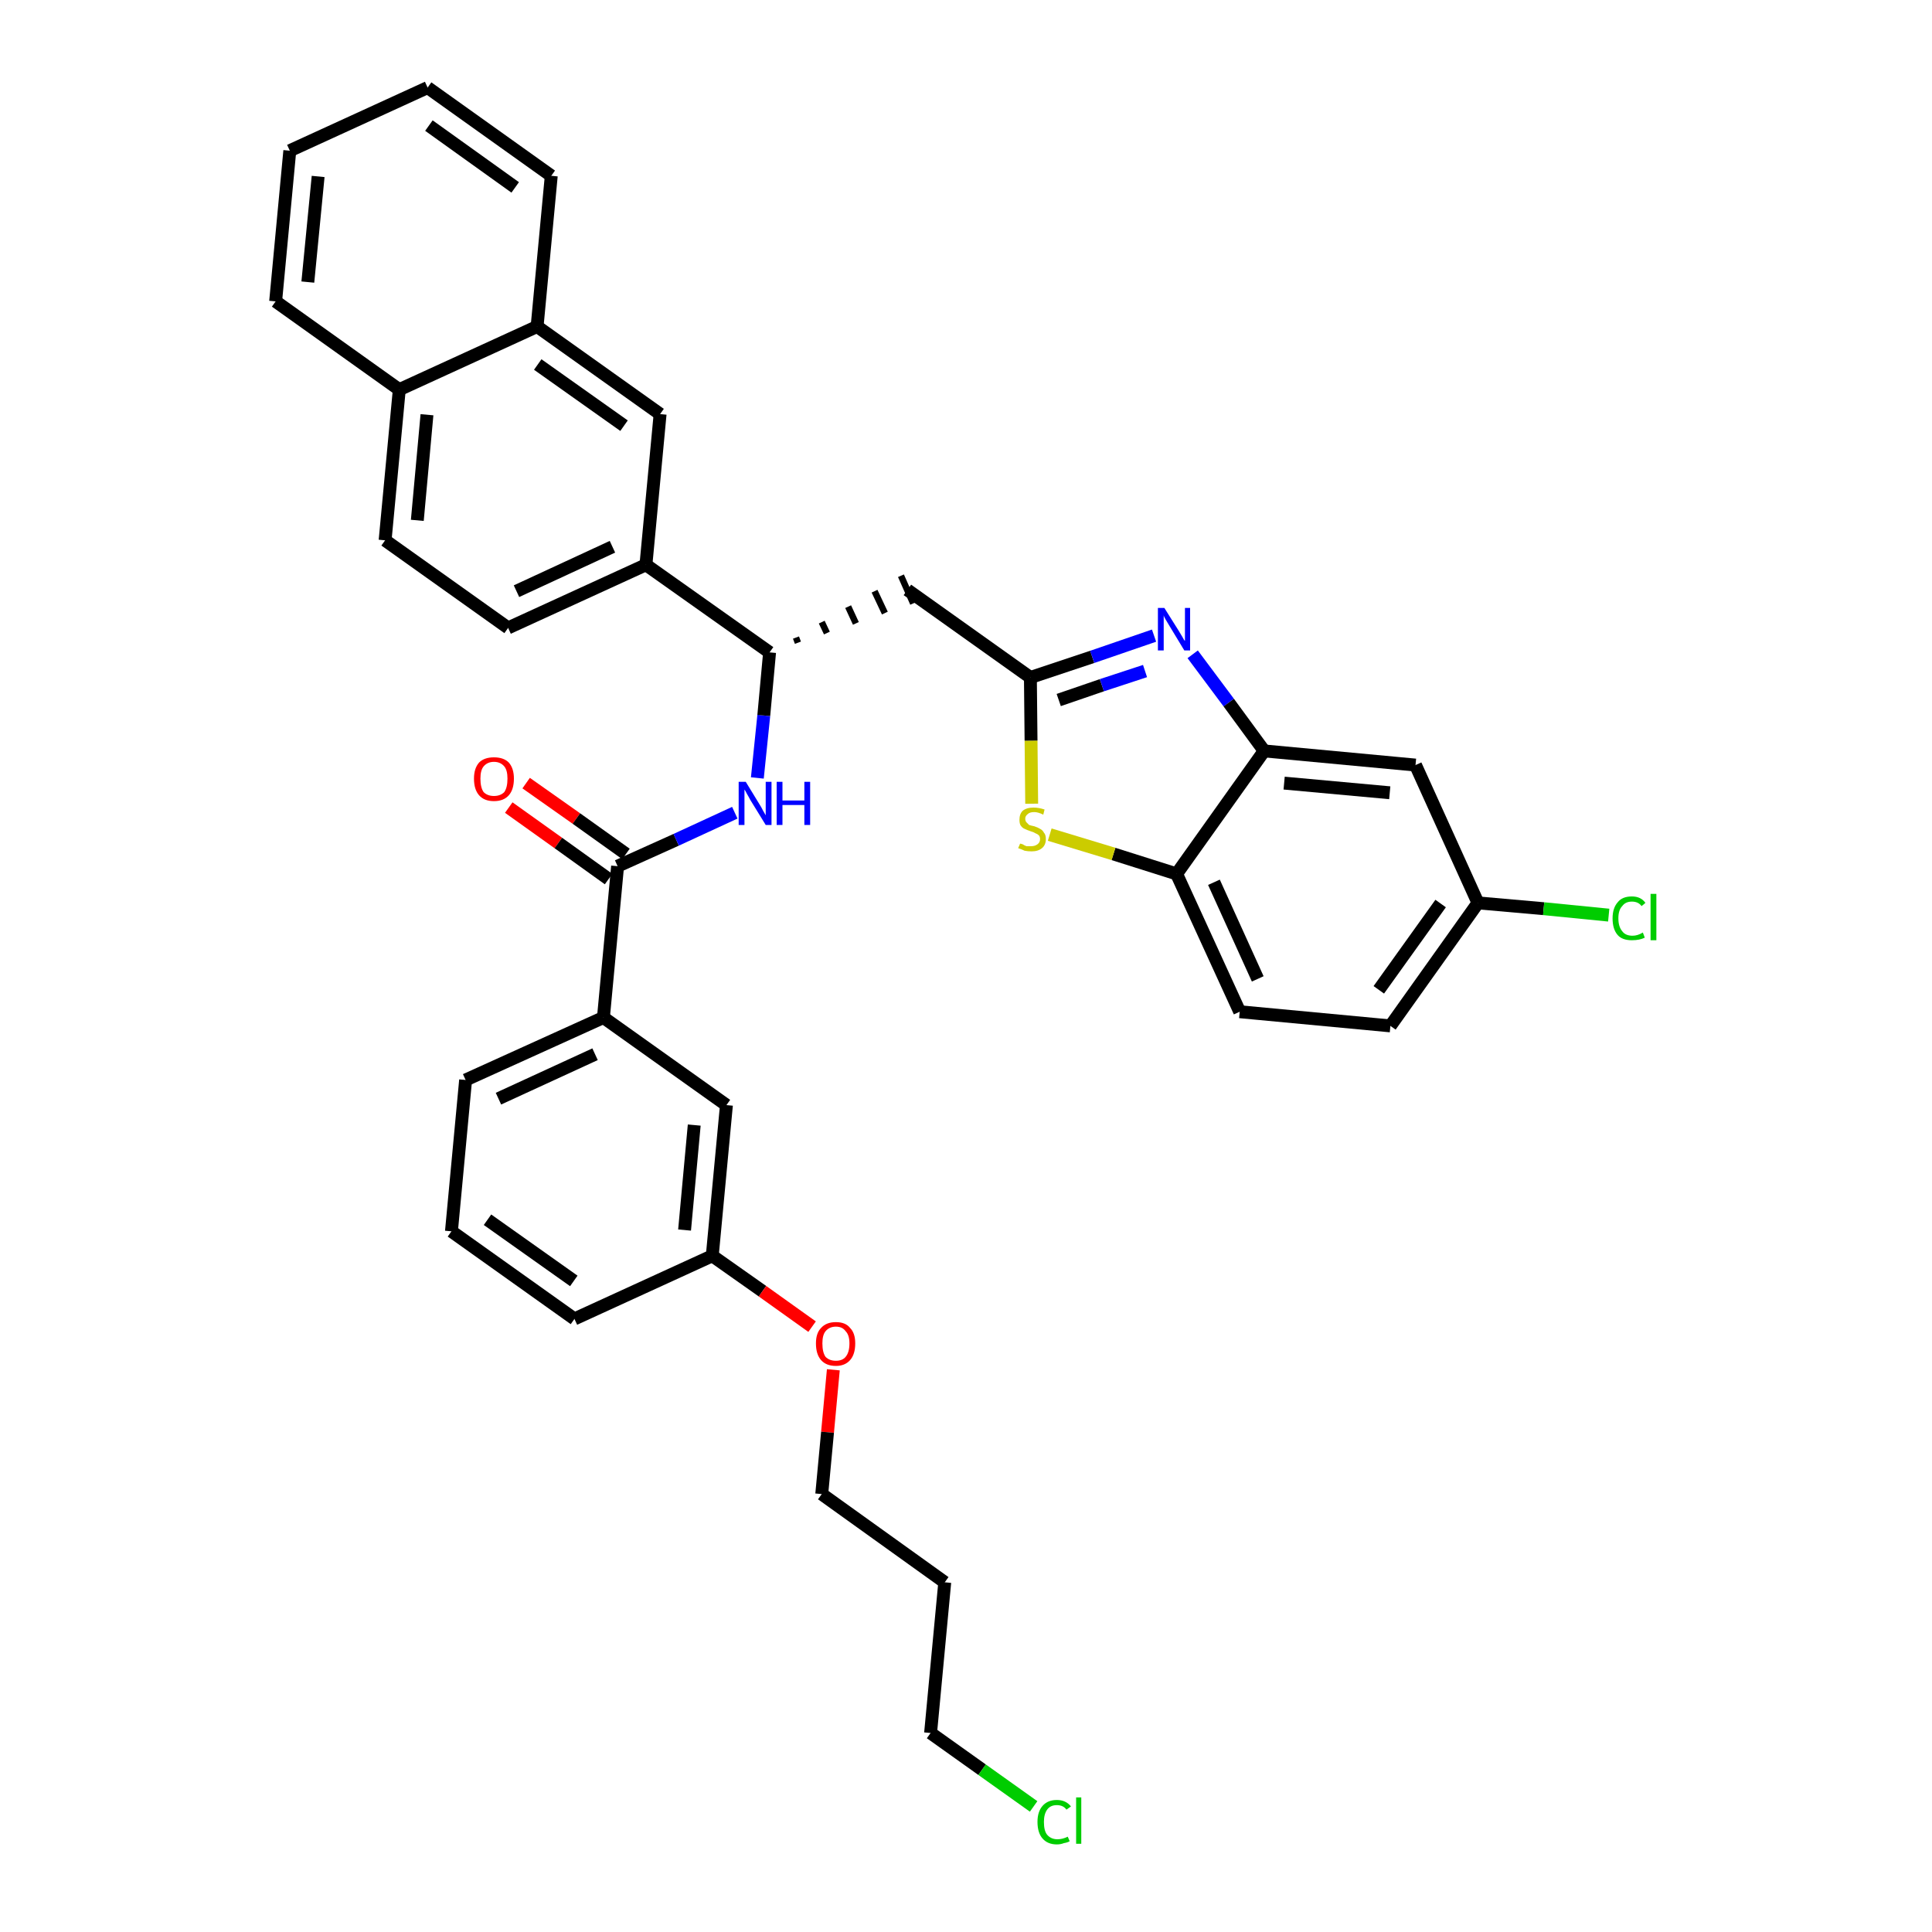 <?xml version='1.0' encoding='iso-8859-1'?>
<svg version='1.1' baseProfile='full'
              xmlns='http://www.w3.org/2000/svg'
                      xmlns:rdkit='http://www.rdkit.org/xml'
                      xmlns:xlink='http://www.w3.org/1999/xlink'
                  xml:space='preserve'
width='300px' height='300px' viewBox='0 0 300 300'>
<!-- END OF HEADER -->
<path class='bond-0 atom-0 atom-1' d='M 79.0,125.4 L 86.7,130.9' style='fill:none;fill-rule:evenodd;stroke:#FF0000;stroke-width:2.0px;stroke-linecap:butt;stroke-linejoin:miter;stroke-opacity:1' />
<path class='bond-0 atom-0 atom-1' d='M 86.7,130.9 L 94.5,136.5' style='fill:none;fill-rule:evenodd;stroke:#000000;stroke-width:2.0px;stroke-linecap:butt;stroke-linejoin:miter;stroke-opacity:1' />
<path class='bond-0 atom-0 atom-1' d='M 81.7,121.6 L 89.5,127.1' style='fill:none;fill-rule:evenodd;stroke:#FF0000;stroke-width:2.0px;stroke-linecap:butt;stroke-linejoin:miter;stroke-opacity:1' />
<path class='bond-0 atom-0 atom-1' d='M 89.5,127.1 L 97.2,132.6' style='fill:none;fill-rule:evenodd;stroke:#000000;stroke-width:2.0px;stroke-linecap:butt;stroke-linejoin:miter;stroke-opacity:1' />
<path class='bond-1 atom-1 atom-2' d='M 95.9,134.5 L 105.0,130.4' style='fill:none;fill-rule:evenodd;stroke:#000000;stroke-width:2.0px;stroke-linecap:butt;stroke-linejoin:miter;stroke-opacity:1' />
<path class='bond-1 atom-1 atom-2' d='M 105.0,130.4 L 114.1,126.2' style='fill:none;fill-rule:evenodd;stroke:#0000FF;stroke-width:2.0px;stroke-linecap:butt;stroke-linejoin:miter;stroke-opacity:1' />
<path class='bond-24 atom-1 atom-25' d='M 95.9,134.5 L 93.7,158.0' style='fill:none;fill-rule:evenodd;stroke:#000000;stroke-width:2.0px;stroke-linecap:butt;stroke-linejoin:miter;stroke-opacity:1' />
<path class='bond-2 atom-2 atom-3' d='M 117.6,120.8 L 118.6,111.1' style='fill:none;fill-rule:evenodd;stroke:#0000FF;stroke-width:2.0px;stroke-linecap:butt;stroke-linejoin:miter;stroke-opacity:1' />
<path class='bond-2 atom-2 atom-3' d='M 118.6,111.1 L 119.5,101.3' style='fill:none;fill-rule:evenodd;stroke:#000000;stroke-width:2.0px;stroke-linecap:butt;stroke-linejoin:miter;stroke-opacity:1' />
<path class='bond-3 atom-3 atom-4' d='M 123.9,99.8 L 123.6,99.0' style='fill:none;fill-rule:evenodd;stroke:#000000;stroke-width:1.0px;stroke-linecap:butt;stroke-linejoin:miter;stroke-opacity:1' />
<path class='bond-3 atom-3 atom-4' d='M 128.4,98.3 L 127.6,96.6' style='fill:none;fill-rule:evenodd;stroke:#000000;stroke-width:1.0px;stroke-linecap:butt;stroke-linejoin:miter;stroke-opacity:1' />
<path class='bond-3 atom-3 atom-4' d='M 132.9,96.8 L 131.7,94.2' style='fill:none;fill-rule:evenodd;stroke:#000000;stroke-width:1.0px;stroke-linecap:butt;stroke-linejoin:miter;stroke-opacity:1' />
<path class='bond-3 atom-3 atom-4' d='M 137.4,95.2 L 135.8,91.8' style='fill:none;fill-rule:evenodd;stroke:#000000;stroke-width:1.0px;stroke-linecap:butt;stroke-linejoin:miter;stroke-opacity:1' />
<path class='bond-3 atom-3 atom-4' d='M 141.8,93.7 L 139.9,89.4' style='fill:none;fill-rule:evenodd;stroke:#000000;stroke-width:1.0px;stroke-linecap:butt;stroke-linejoin:miter;stroke-opacity:1' />
<path class='bond-14 atom-3 atom-15' d='M 119.5,101.3 L 100.3,87.7' style='fill:none;fill-rule:evenodd;stroke:#000000;stroke-width:2.0px;stroke-linecap:butt;stroke-linejoin:miter;stroke-opacity:1' />
<path class='bond-4 atom-4 atom-5' d='M 140.9,91.6 L 160.0,105.2' style='fill:none;fill-rule:evenodd;stroke:#000000;stroke-width:2.0px;stroke-linecap:butt;stroke-linejoin:miter;stroke-opacity:1' />
<path class='bond-5 atom-5 atom-6' d='M 160.0,105.2 L 169.6,102.0' style='fill:none;fill-rule:evenodd;stroke:#000000;stroke-width:2.0px;stroke-linecap:butt;stroke-linejoin:miter;stroke-opacity:1' />
<path class='bond-5 atom-5 atom-6' d='M 169.6,102.0 L 179.2,98.7' style='fill:none;fill-rule:evenodd;stroke:#0000FF;stroke-width:2.0px;stroke-linecap:butt;stroke-linejoin:miter;stroke-opacity:1' />
<path class='bond-5 atom-5 atom-6' d='M 164.4,108.7 L 171.1,106.4' style='fill:none;fill-rule:evenodd;stroke:#000000;stroke-width:2.0px;stroke-linecap:butt;stroke-linejoin:miter;stroke-opacity:1' />
<path class='bond-5 atom-5 atom-6' d='M 171.1,106.4 L 177.8,104.2' style='fill:none;fill-rule:evenodd;stroke:#0000FF;stroke-width:2.0px;stroke-linecap:butt;stroke-linejoin:miter;stroke-opacity:1' />
<path class='bond-35 atom-14 atom-5' d='M 160.2,124.8 L 160.1,115.0' style='fill:none;fill-rule:evenodd;stroke:#CCCC00;stroke-width:2.0px;stroke-linecap:butt;stroke-linejoin:miter;stroke-opacity:1' />
<path class='bond-35 atom-14 atom-5' d='M 160.1,115.0 L 160.0,105.2' style='fill:none;fill-rule:evenodd;stroke:#000000;stroke-width:2.0px;stroke-linecap:butt;stroke-linejoin:miter;stroke-opacity:1' />
<path class='bond-6 atom-6 atom-7' d='M 185.2,101.6 L 190.8,109.1' style='fill:none;fill-rule:evenodd;stroke:#0000FF;stroke-width:2.0px;stroke-linecap:butt;stroke-linejoin:miter;stroke-opacity:1' />
<path class='bond-6 atom-6 atom-7' d='M 190.8,109.1 L 196.3,116.6' style='fill:none;fill-rule:evenodd;stroke:#000000;stroke-width:2.0px;stroke-linecap:butt;stroke-linejoin:miter;stroke-opacity:1' />
<path class='bond-7 atom-7 atom-8' d='M 196.3,116.6 L 219.8,118.8' style='fill:none;fill-rule:evenodd;stroke:#000000;stroke-width:2.0px;stroke-linecap:butt;stroke-linejoin:miter;stroke-opacity:1' />
<path class='bond-7 atom-7 atom-8' d='M 199.4,121.6 L 215.8,123.1' style='fill:none;fill-rule:evenodd;stroke:#000000;stroke-width:2.0px;stroke-linecap:butt;stroke-linejoin:miter;stroke-opacity:1' />
<path class='bond-38 atom-13 atom-7' d='M 182.7,135.7 L 196.3,116.6' style='fill:none;fill-rule:evenodd;stroke:#000000;stroke-width:2.0px;stroke-linecap:butt;stroke-linejoin:miter;stroke-opacity:1' />
<path class='bond-8 atom-8 atom-9' d='M 219.8,118.8 L 229.5,140.2' style='fill:none;fill-rule:evenodd;stroke:#000000;stroke-width:2.0px;stroke-linecap:butt;stroke-linejoin:miter;stroke-opacity:1' />
<path class='bond-9 atom-9 atom-10' d='M 229.5,140.2 L 239.7,141.1' style='fill:none;fill-rule:evenodd;stroke:#000000;stroke-width:2.0px;stroke-linecap:butt;stroke-linejoin:miter;stroke-opacity:1' />
<path class='bond-9 atom-9 atom-10' d='M 239.7,141.1 L 249.8,142.1' style='fill:none;fill-rule:evenodd;stroke:#00CC00;stroke-width:2.0px;stroke-linecap:butt;stroke-linejoin:miter;stroke-opacity:1' />
<path class='bond-10 atom-9 atom-11' d='M 229.5,140.2 L 215.9,159.3' style='fill:none;fill-rule:evenodd;stroke:#000000;stroke-width:2.0px;stroke-linecap:butt;stroke-linejoin:miter;stroke-opacity:1' />
<path class='bond-10 atom-9 atom-11' d='M 223.7,140.3 L 214.1,153.7' style='fill:none;fill-rule:evenodd;stroke:#000000;stroke-width:2.0px;stroke-linecap:butt;stroke-linejoin:miter;stroke-opacity:1' />
<path class='bond-11 atom-11 atom-12' d='M 215.9,159.3 L 192.5,157.1' style='fill:none;fill-rule:evenodd;stroke:#000000;stroke-width:2.0px;stroke-linecap:butt;stroke-linejoin:miter;stroke-opacity:1' />
<path class='bond-12 atom-12 atom-13' d='M 192.5,157.1 L 182.7,135.7' style='fill:none;fill-rule:evenodd;stroke:#000000;stroke-width:2.0px;stroke-linecap:butt;stroke-linejoin:miter;stroke-opacity:1' />
<path class='bond-12 atom-12 atom-13' d='M 195.3,152.0 L 188.5,137.0' style='fill:none;fill-rule:evenodd;stroke:#000000;stroke-width:2.0px;stroke-linecap:butt;stroke-linejoin:miter;stroke-opacity:1' />
<path class='bond-13 atom-13 atom-14' d='M 182.7,135.7 L 172.9,132.6' style='fill:none;fill-rule:evenodd;stroke:#000000;stroke-width:2.0px;stroke-linecap:butt;stroke-linejoin:miter;stroke-opacity:1' />
<path class='bond-13 atom-13 atom-14' d='M 172.9,132.6 L 163.0,129.6' style='fill:none;fill-rule:evenodd;stroke:#CCCC00;stroke-width:2.0px;stroke-linecap:butt;stroke-linejoin:miter;stroke-opacity:1' />
<path class='bond-15 atom-15 atom-16' d='M 100.3,87.7 L 78.9,97.5' style='fill:none;fill-rule:evenodd;stroke:#000000;stroke-width:2.0px;stroke-linecap:butt;stroke-linejoin:miter;stroke-opacity:1' />
<path class='bond-15 atom-15 atom-16' d='M 95.1,84.9 L 80.2,91.8' style='fill:none;fill-rule:evenodd;stroke:#000000;stroke-width:2.0px;stroke-linecap:butt;stroke-linejoin:miter;stroke-opacity:1' />
<path class='bond-36 atom-24 atom-15' d='M 102.5,64.3 L 100.3,87.7' style='fill:none;fill-rule:evenodd;stroke:#000000;stroke-width:2.0px;stroke-linecap:butt;stroke-linejoin:miter;stroke-opacity:1' />
<path class='bond-16 atom-16 atom-17' d='M 78.9,97.5 L 59.8,83.9' style='fill:none;fill-rule:evenodd;stroke:#000000;stroke-width:2.0px;stroke-linecap:butt;stroke-linejoin:miter;stroke-opacity:1' />
<path class='bond-17 atom-17 atom-18' d='M 59.8,83.9 L 62.0,60.5' style='fill:none;fill-rule:evenodd;stroke:#000000;stroke-width:2.0px;stroke-linecap:butt;stroke-linejoin:miter;stroke-opacity:1' />
<path class='bond-17 atom-17 atom-18' d='M 64.8,80.8 L 66.3,64.4' style='fill:none;fill-rule:evenodd;stroke:#000000;stroke-width:2.0px;stroke-linecap:butt;stroke-linejoin:miter;stroke-opacity:1' />
<path class='bond-18 atom-18 atom-19' d='M 62.0,60.5 L 42.8,46.8' style='fill:none;fill-rule:evenodd;stroke:#000000;stroke-width:2.0px;stroke-linecap:butt;stroke-linejoin:miter;stroke-opacity:1' />
<path class='bond-39 atom-23 atom-18' d='M 83.4,50.7 L 62.0,60.5' style='fill:none;fill-rule:evenodd;stroke:#000000;stroke-width:2.0px;stroke-linecap:butt;stroke-linejoin:miter;stroke-opacity:1' />
<path class='bond-19 atom-19 atom-20' d='M 42.8,46.8 L 45.0,23.4' style='fill:none;fill-rule:evenodd;stroke:#000000;stroke-width:2.0px;stroke-linecap:butt;stroke-linejoin:miter;stroke-opacity:1' />
<path class='bond-19 atom-19 atom-20' d='M 47.8,43.8 L 49.4,27.4' style='fill:none;fill-rule:evenodd;stroke:#000000;stroke-width:2.0px;stroke-linecap:butt;stroke-linejoin:miter;stroke-opacity:1' />
<path class='bond-20 atom-20 atom-21' d='M 45.0,23.4 L 66.4,13.6' style='fill:none;fill-rule:evenodd;stroke:#000000;stroke-width:2.0px;stroke-linecap:butt;stroke-linejoin:miter;stroke-opacity:1' />
<path class='bond-21 atom-21 atom-22' d='M 66.4,13.6 L 85.6,27.3' style='fill:none;fill-rule:evenodd;stroke:#000000;stroke-width:2.0px;stroke-linecap:butt;stroke-linejoin:miter;stroke-opacity:1' />
<path class='bond-21 atom-21 atom-22' d='M 66.6,19.5 L 80.0,29.1' style='fill:none;fill-rule:evenodd;stroke:#000000;stroke-width:2.0px;stroke-linecap:butt;stroke-linejoin:miter;stroke-opacity:1' />
<path class='bond-22 atom-22 atom-23' d='M 85.6,27.3 L 83.4,50.7' style='fill:none;fill-rule:evenodd;stroke:#000000;stroke-width:2.0px;stroke-linecap:butt;stroke-linejoin:miter;stroke-opacity:1' />
<path class='bond-23 atom-23 atom-24' d='M 83.4,50.7 L 102.5,64.3' style='fill:none;fill-rule:evenodd;stroke:#000000;stroke-width:2.0px;stroke-linecap:butt;stroke-linejoin:miter;stroke-opacity:1' />
<path class='bond-23 atom-23 atom-24' d='M 83.5,56.6 L 96.9,66.1' style='fill:none;fill-rule:evenodd;stroke:#000000;stroke-width:2.0px;stroke-linecap:butt;stroke-linejoin:miter;stroke-opacity:1' />
<path class='bond-25 atom-25 atom-26' d='M 93.7,158.0 L 72.3,167.7' style='fill:none;fill-rule:evenodd;stroke:#000000;stroke-width:2.0px;stroke-linecap:butt;stroke-linejoin:miter;stroke-opacity:1' />
<path class='bond-25 atom-25 atom-26' d='M 92.4,163.7 L 77.4,170.6' style='fill:none;fill-rule:evenodd;stroke:#000000;stroke-width:2.0px;stroke-linecap:butt;stroke-linejoin:miter;stroke-opacity:1' />
<path class='bond-37 atom-35 atom-25' d='M 112.8,171.6 L 93.7,158.0' style='fill:none;fill-rule:evenodd;stroke:#000000;stroke-width:2.0px;stroke-linecap:butt;stroke-linejoin:miter;stroke-opacity:1' />
<path class='bond-26 atom-26 atom-27' d='M 72.3,167.7 L 70.1,191.2' style='fill:none;fill-rule:evenodd;stroke:#000000;stroke-width:2.0px;stroke-linecap:butt;stroke-linejoin:miter;stroke-opacity:1' />
<path class='bond-27 atom-27 atom-28' d='M 70.1,191.2 L 89.2,204.8' style='fill:none;fill-rule:evenodd;stroke:#000000;stroke-width:2.0px;stroke-linecap:butt;stroke-linejoin:miter;stroke-opacity:1' />
<path class='bond-27 atom-27 atom-28' d='M 75.7,189.4 L 89.1,198.9' style='fill:none;fill-rule:evenodd;stroke:#000000;stroke-width:2.0px;stroke-linecap:butt;stroke-linejoin:miter;stroke-opacity:1' />
<path class='bond-28 atom-28 atom-29' d='M 89.2,204.8 L 110.6,195.0' style='fill:none;fill-rule:evenodd;stroke:#000000;stroke-width:2.0px;stroke-linecap:butt;stroke-linejoin:miter;stroke-opacity:1' />
<path class='bond-29 atom-29 atom-30' d='M 110.6,195.0 L 118.4,200.5' style='fill:none;fill-rule:evenodd;stroke:#000000;stroke-width:2.0px;stroke-linecap:butt;stroke-linejoin:miter;stroke-opacity:1' />
<path class='bond-29 atom-29 atom-30' d='M 118.4,200.5 L 126.1,206.0' style='fill:none;fill-rule:evenodd;stroke:#FF0000;stroke-width:2.0px;stroke-linecap:butt;stroke-linejoin:miter;stroke-opacity:1' />
<path class='bond-34 atom-29 atom-35' d='M 110.6,195.0 L 112.8,171.6' style='fill:none;fill-rule:evenodd;stroke:#000000;stroke-width:2.0px;stroke-linecap:butt;stroke-linejoin:miter;stroke-opacity:1' />
<path class='bond-34 atom-29 atom-35' d='M 106.3,191.0 L 107.8,174.7' style='fill:none;fill-rule:evenodd;stroke:#000000;stroke-width:2.0px;stroke-linecap:butt;stroke-linejoin:miter;stroke-opacity:1' />
<path class='bond-30 atom-30 atom-31' d='M 129.4,212.7 L 128.5,222.4' style='fill:none;fill-rule:evenodd;stroke:#FF0000;stroke-width:2.0px;stroke-linecap:butt;stroke-linejoin:miter;stroke-opacity:1' />
<path class='bond-30 atom-30 atom-31' d='M 128.5,222.4 L 127.6,232.0' style='fill:none;fill-rule:evenodd;stroke:#000000;stroke-width:2.0px;stroke-linecap:butt;stroke-linejoin:miter;stroke-opacity:1' />
<path class='bond-31 atom-31 atom-32' d='M 127.6,232.0 L 146.7,245.7' style='fill:none;fill-rule:evenodd;stroke:#000000;stroke-width:2.0px;stroke-linecap:butt;stroke-linejoin:miter;stroke-opacity:1' />
<path class='bond-32 atom-32 atom-33' d='M 146.7,245.7 L 144.5,269.1' style='fill:none;fill-rule:evenodd;stroke:#000000;stroke-width:2.0px;stroke-linecap:butt;stroke-linejoin:miter;stroke-opacity:1' />
<path class='bond-33 atom-33 atom-34' d='M 144.5,269.1 L 152.5,274.8' style='fill:none;fill-rule:evenodd;stroke:#000000;stroke-width:2.0px;stroke-linecap:butt;stroke-linejoin:miter;stroke-opacity:1' />
<path class='bond-33 atom-33 atom-34' d='M 152.5,274.8 L 160.5,280.5' style='fill:none;fill-rule:evenodd;stroke:#00CC00;stroke-width:2.0px;stroke-linecap:butt;stroke-linejoin:miter;stroke-opacity:1' />
<path  class='atom-0' d='M 73.6 120.9
Q 73.6 119.3, 74.4 118.4
Q 75.2 117.6, 76.7 117.6
Q 78.2 117.6, 79.0 118.4
Q 79.8 119.3, 79.8 120.9
Q 79.8 122.6, 79.0 123.5
Q 78.2 124.4, 76.7 124.4
Q 75.2 124.4, 74.4 123.5
Q 73.6 122.6, 73.6 120.9
M 76.7 123.6
Q 77.7 123.6, 78.3 123.0
Q 78.8 122.3, 78.8 120.9
Q 78.8 119.6, 78.3 119.0
Q 77.7 118.3, 76.7 118.3
Q 75.7 118.3, 75.1 119.0
Q 74.6 119.6, 74.6 120.9
Q 74.6 122.3, 75.1 123.0
Q 75.7 123.6, 76.7 123.6
' fill='#FF0000'/>
<path  class='atom-2' d='M 115.8 121.4
L 118.0 125.0
Q 118.2 125.3, 118.5 125.9
Q 118.9 126.6, 118.9 126.6
L 118.9 121.4
L 119.8 121.4
L 119.8 128.1
L 118.9 128.1
L 116.5 124.2
Q 116.3 123.8, 116.0 123.3
Q 115.7 122.7, 115.6 122.6
L 115.6 128.1
L 114.7 128.1
L 114.7 121.4
L 115.8 121.4
' fill='#0000FF'/>
<path  class='atom-2' d='M 120.6 121.4
L 121.5 121.4
L 121.5 124.3
L 124.9 124.3
L 124.9 121.4
L 125.8 121.4
L 125.8 128.1
L 124.9 128.1
L 124.9 125.0
L 121.5 125.0
L 121.5 128.1
L 120.6 128.1
L 120.6 121.4
' fill='#0000FF'/>
<path  class='atom-6' d='M 180.8 94.4
L 183.0 97.9
Q 183.2 98.2, 183.6 98.9
Q 183.9 99.5, 184.0 99.5
L 184.0 94.4
L 184.8 94.4
L 184.8 101.0
L 183.9 101.0
L 181.6 97.2
Q 181.3 96.7, 181.0 96.2
Q 180.7 95.7, 180.7 95.5
L 180.7 101.0
L 179.8 101.0
L 179.8 94.4
L 180.8 94.4
' fill='#0000FF'/>
<path  class='atom-10' d='M 250.4 142.6
Q 250.4 141.0, 251.2 140.1
Q 251.9 139.2, 253.4 139.2
Q 254.8 139.2, 255.5 140.2
L 254.9 140.7
Q 254.4 140.0, 253.4 140.0
Q 252.4 140.0, 251.9 140.7
Q 251.3 141.3, 251.3 142.6
Q 251.3 143.9, 251.9 144.6
Q 252.4 145.3, 253.5 145.3
Q 254.3 145.3, 255.1 144.8
L 255.4 145.6
Q 255.0 145.8, 254.5 145.9
Q 254.0 146.0, 253.4 146.0
Q 251.9 146.0, 251.2 145.2
Q 250.4 144.3, 250.4 142.6
' fill='#00CC00'/>
<path  class='atom-10' d='M 256.3 138.8
L 257.2 138.8
L 257.2 146.0
L 256.3 146.0
L 256.3 138.8
' fill='#00CC00'/>
<path  class='atom-14' d='M 158.4 131.0
Q 158.5 131.0, 158.8 131.1
Q 159.1 131.3, 159.4 131.4
Q 159.8 131.4, 160.1 131.4
Q 160.7 131.4, 161.1 131.1
Q 161.5 130.8, 161.5 130.3
Q 161.5 129.9, 161.3 129.7
Q 161.1 129.5, 160.8 129.4
Q 160.5 129.2, 160.1 129.1
Q 159.5 128.9, 159.1 128.7
Q 158.8 128.6, 158.5 128.2
Q 158.3 127.9, 158.3 127.3
Q 158.3 126.4, 158.8 125.9
Q 159.4 125.4, 160.5 125.4
Q 161.3 125.4, 162.2 125.7
L 162.0 126.5
Q 161.2 126.1, 160.6 126.1
Q 159.9 126.1, 159.6 126.4
Q 159.2 126.7, 159.2 127.1
Q 159.2 127.5, 159.4 127.7
Q 159.6 127.9, 159.8 128.1
Q 160.1 128.2, 160.6 128.3
Q 161.2 128.5, 161.5 128.7
Q 161.9 128.9, 162.1 129.3
Q 162.4 129.6, 162.4 130.3
Q 162.4 131.2, 161.8 131.7
Q 161.2 132.2, 160.2 132.2
Q 159.6 132.2, 159.1 132.1
Q 158.7 131.9, 158.1 131.7
L 158.4 131.0
' fill='#CCCC00'/>
<path  class='atom-30' d='M 126.7 208.6
Q 126.7 207.0, 127.5 206.2
Q 128.3 205.3, 129.8 205.3
Q 131.3 205.3, 132.0 206.2
Q 132.8 207.0, 132.8 208.6
Q 132.8 210.3, 132.0 211.2
Q 131.2 212.1, 129.8 212.1
Q 128.3 212.1, 127.5 211.2
Q 126.7 210.3, 126.7 208.6
M 129.8 211.3
Q 130.8 211.3, 131.3 210.7
Q 131.9 210.0, 131.9 208.6
Q 131.9 207.3, 131.3 206.7
Q 130.8 206.0, 129.8 206.0
Q 128.8 206.0, 128.2 206.7
Q 127.7 207.3, 127.7 208.6
Q 127.7 210.0, 128.2 210.7
Q 128.8 211.3, 129.8 211.3
' fill='#FF0000'/>
<path  class='atom-34' d='M 161.1 282.9
Q 161.1 281.3, 161.9 280.4
Q 162.7 279.5, 164.1 279.5
Q 165.5 279.5, 166.3 280.5
L 165.6 281.0
Q 165.1 280.3, 164.1 280.3
Q 163.1 280.3, 162.6 281.0
Q 162.1 281.7, 162.1 282.9
Q 162.1 284.3, 162.6 284.9
Q 163.2 285.6, 164.2 285.6
Q 165.0 285.6, 165.8 285.2
L 166.1 285.9
Q 165.8 286.1, 165.2 286.2
Q 164.7 286.4, 164.1 286.4
Q 162.7 286.4, 161.9 285.5
Q 161.1 284.6, 161.1 282.9
' fill='#00CC00'/>
<path  class='atom-34' d='M 167.1 279.1
L 167.9 279.1
L 167.9 286.3
L 167.1 286.3
L 167.1 279.1
' fill='#00CC00'/>
</svg>
